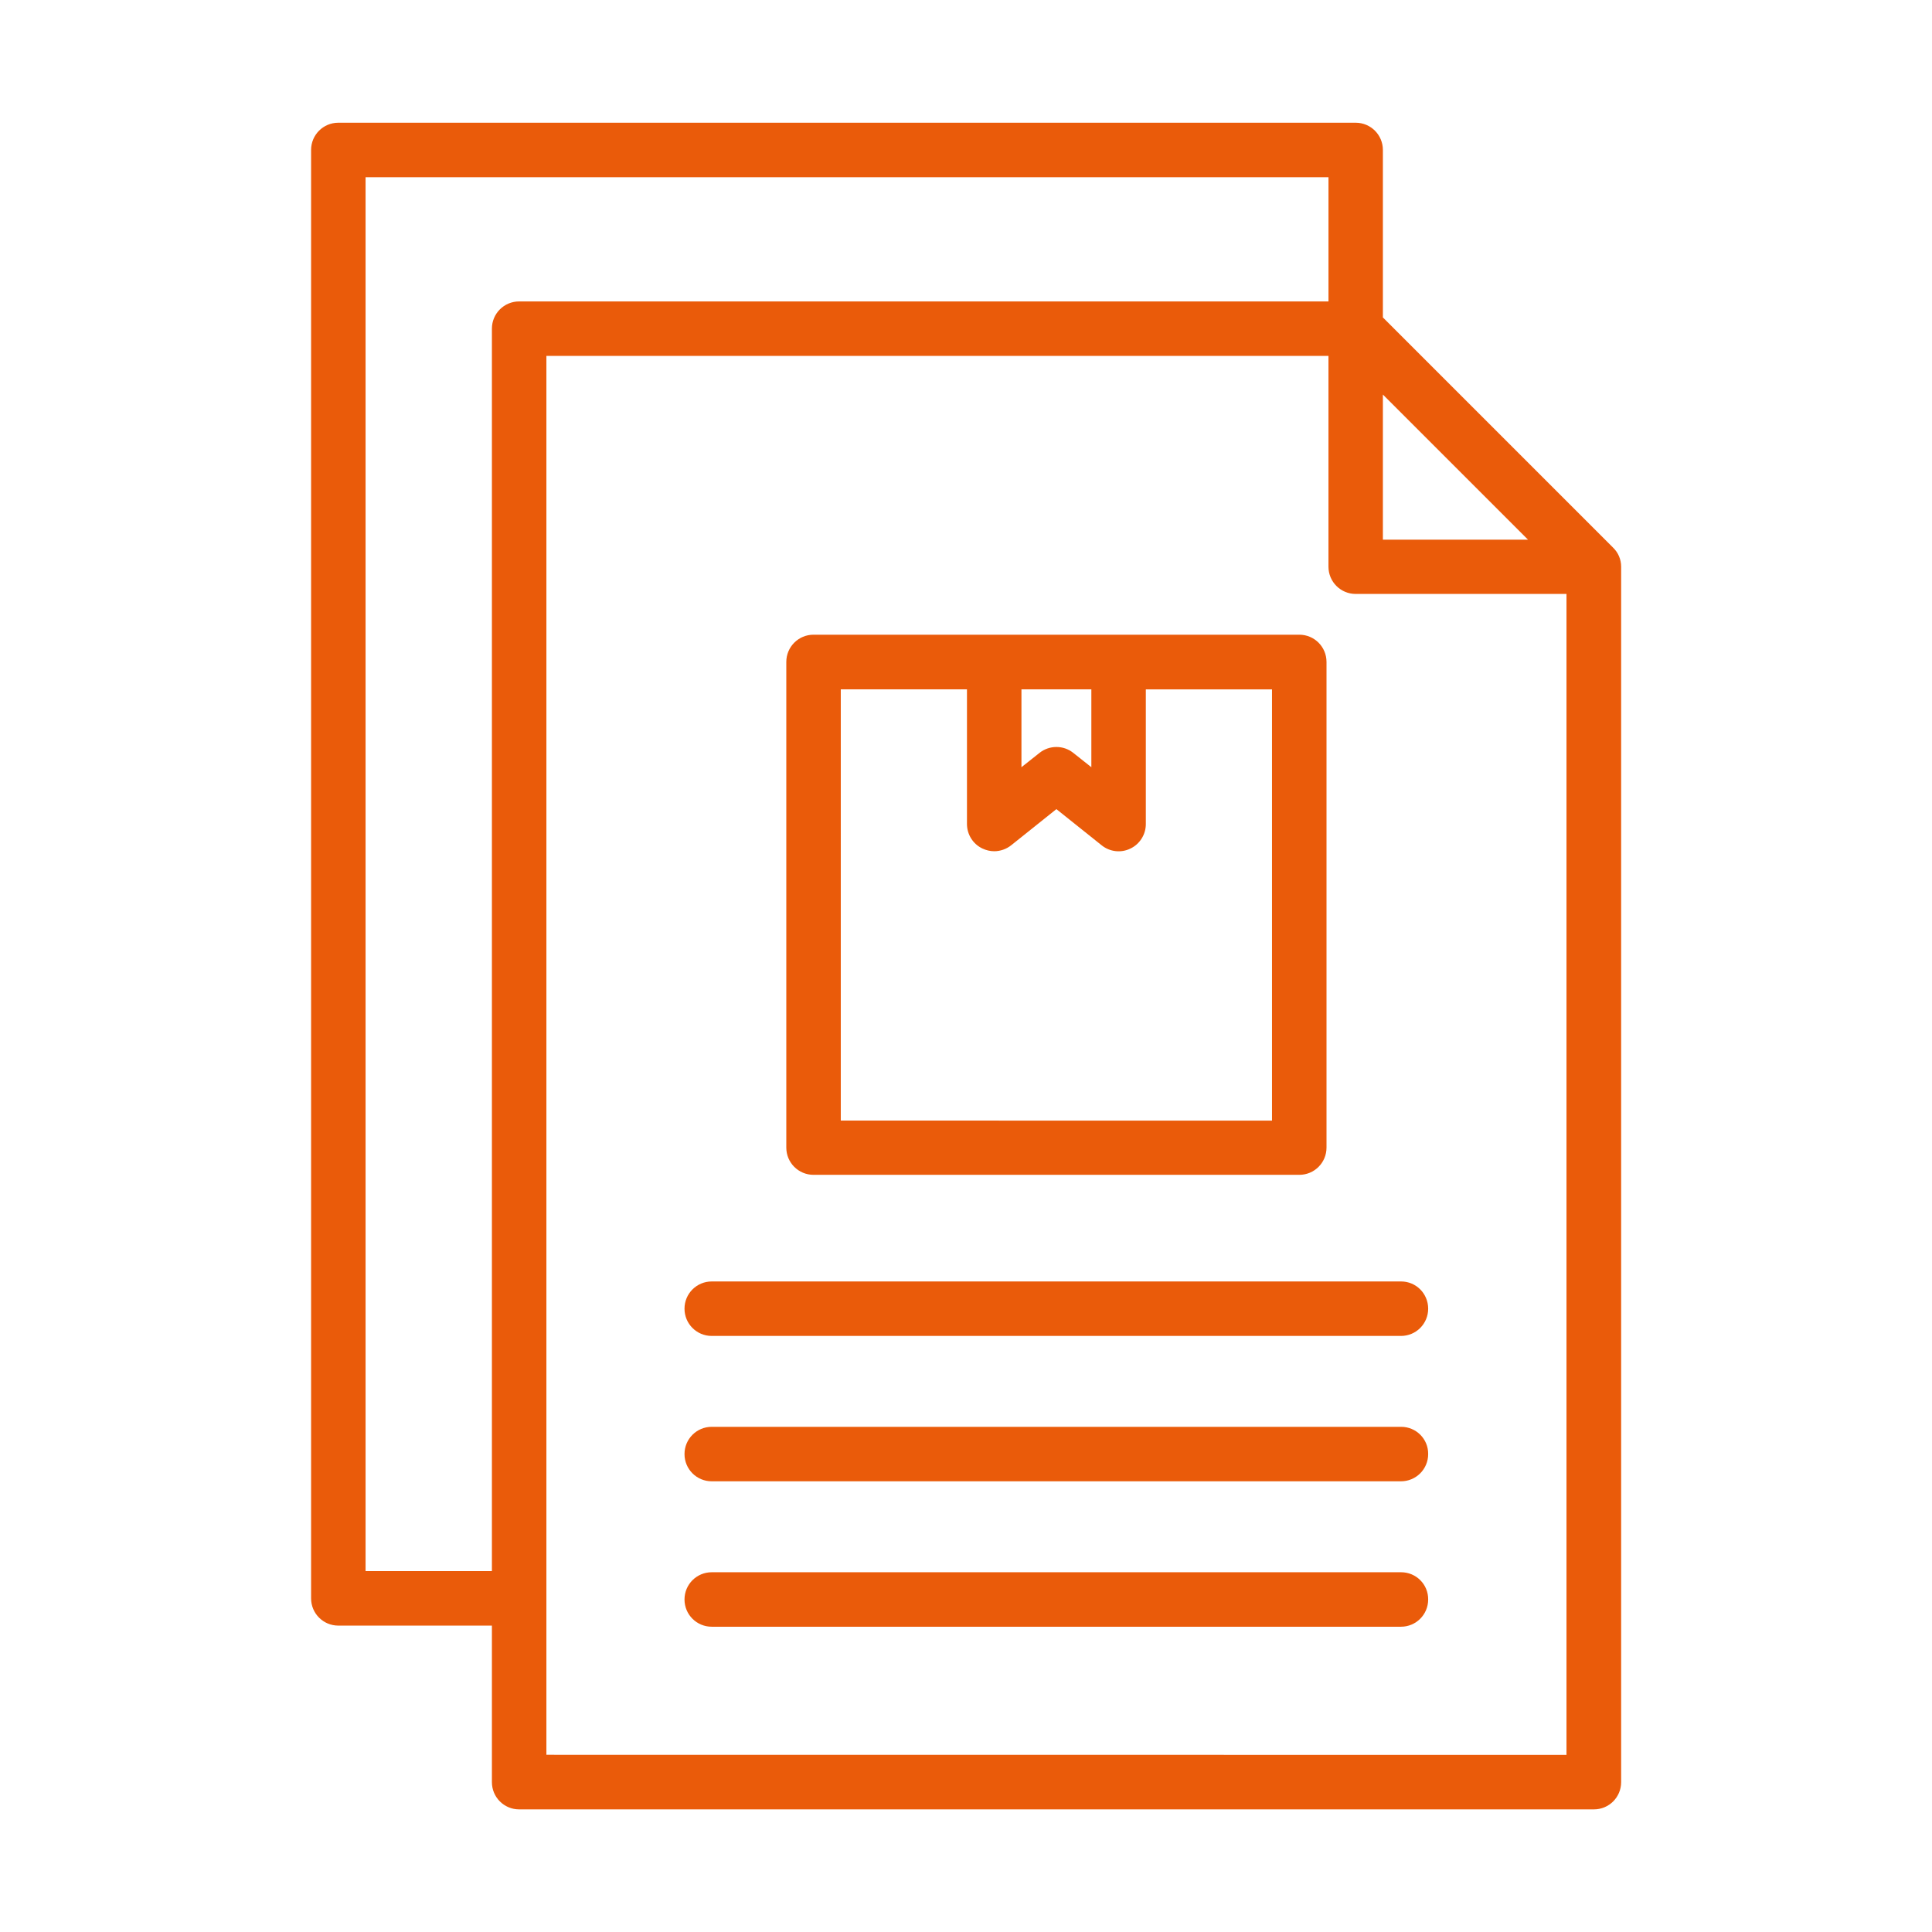 <svg xmlns="http://www.w3.org/2000/svg" width="100pt" height="100pt" viewBox="0 0 100 100"><path d="m83.488 28.34-11.91-11.91v-8.668c0-0.781-0.629-1.41-1.41-1.41h-52.656c-0.781 0-1.41 0.629-1.41 1.41v74.969c0 0.781 0.629 1.41 1.41 1.41h7.949v8.102c0 0.781 0.629 1.41 1.41 1.41h55.629c0.781 0 1.41-0.629 1.41-1.41v-62.914c0-0.367-0.148-0.727-0.422-0.988zm-11.91-7.918 7.512 7.512h-7.512zm-52.656 60.898v-72.148h49.84v6.43h-41.891c-0.781 0-1.41 0.629-1.41 1.41v64.309zm9.359 9.508v-72.406h40.48v10.91c0 0.781 0.629 1.41 1.41 1.41h10.91v60.09z" fill="#ea5b0a"></path><path d="m42.109 60.809h25.141c0.781 0 1.41-0.629 1.41-1.41v-25.137c0-0.781-0.629-1.41-1.41-1.41h-25.141c-0.781 0-1.41 0.629-1.41 1.41v25.137c0 0.781 0.629 1.41 1.41 1.41zm14.379-25.129v4.031l-0.93-0.738c-0.262-0.211-0.57-0.309-0.879-0.309-0.309 0-0.621 0.102-0.879 0.309l-0.93 0.738v-4.031zm-12.969 0h6.531v6.969c0 0.539 0.309 1.039 0.801 1.27 0.191 0.09 0.398 0.141 0.609 0.141 0.309 0 0.629-0.109 0.879-0.309l2.34-1.871 2.34 1.871c0.422 0.34 1 0.41 1.488 0.172 0.488-0.23 0.801-0.73 0.801-1.27v-6.969h6.531v22.32l-22.32-0.004z" fill="#ea5b0a"></path><path d="m72.52 66.328h-35.68c-0.781 0-1.41 0.629-1.41 1.41s0.629 1.41 1.41 1.41h35.672c0.781 0 1.41-0.629 1.41-1.41 0-0.777-0.621-1.41-1.402-1.41z" fill="#ea5b0a"></path><path d="m72.52 73.852h-35.68c-0.781 0-1.41 0.629-1.41 1.41s0.629 1.41 1.41 1.41h35.672c0.781 0 1.41-0.629 1.41-1.41 0.008-0.781-0.621-1.41-1.402-1.41z" fill="#ea5b0a"></path><path d="m72.52 81.379h-35.68c-0.781 0-1.41 0.629-1.41 1.41s0.629 1.41 1.41 1.41h35.672c0.781 0 1.41-0.629 1.41-1.41 0.008-0.777-0.621-1.41-1.402-1.41z" fill="#ea5b0a"></path></svg>